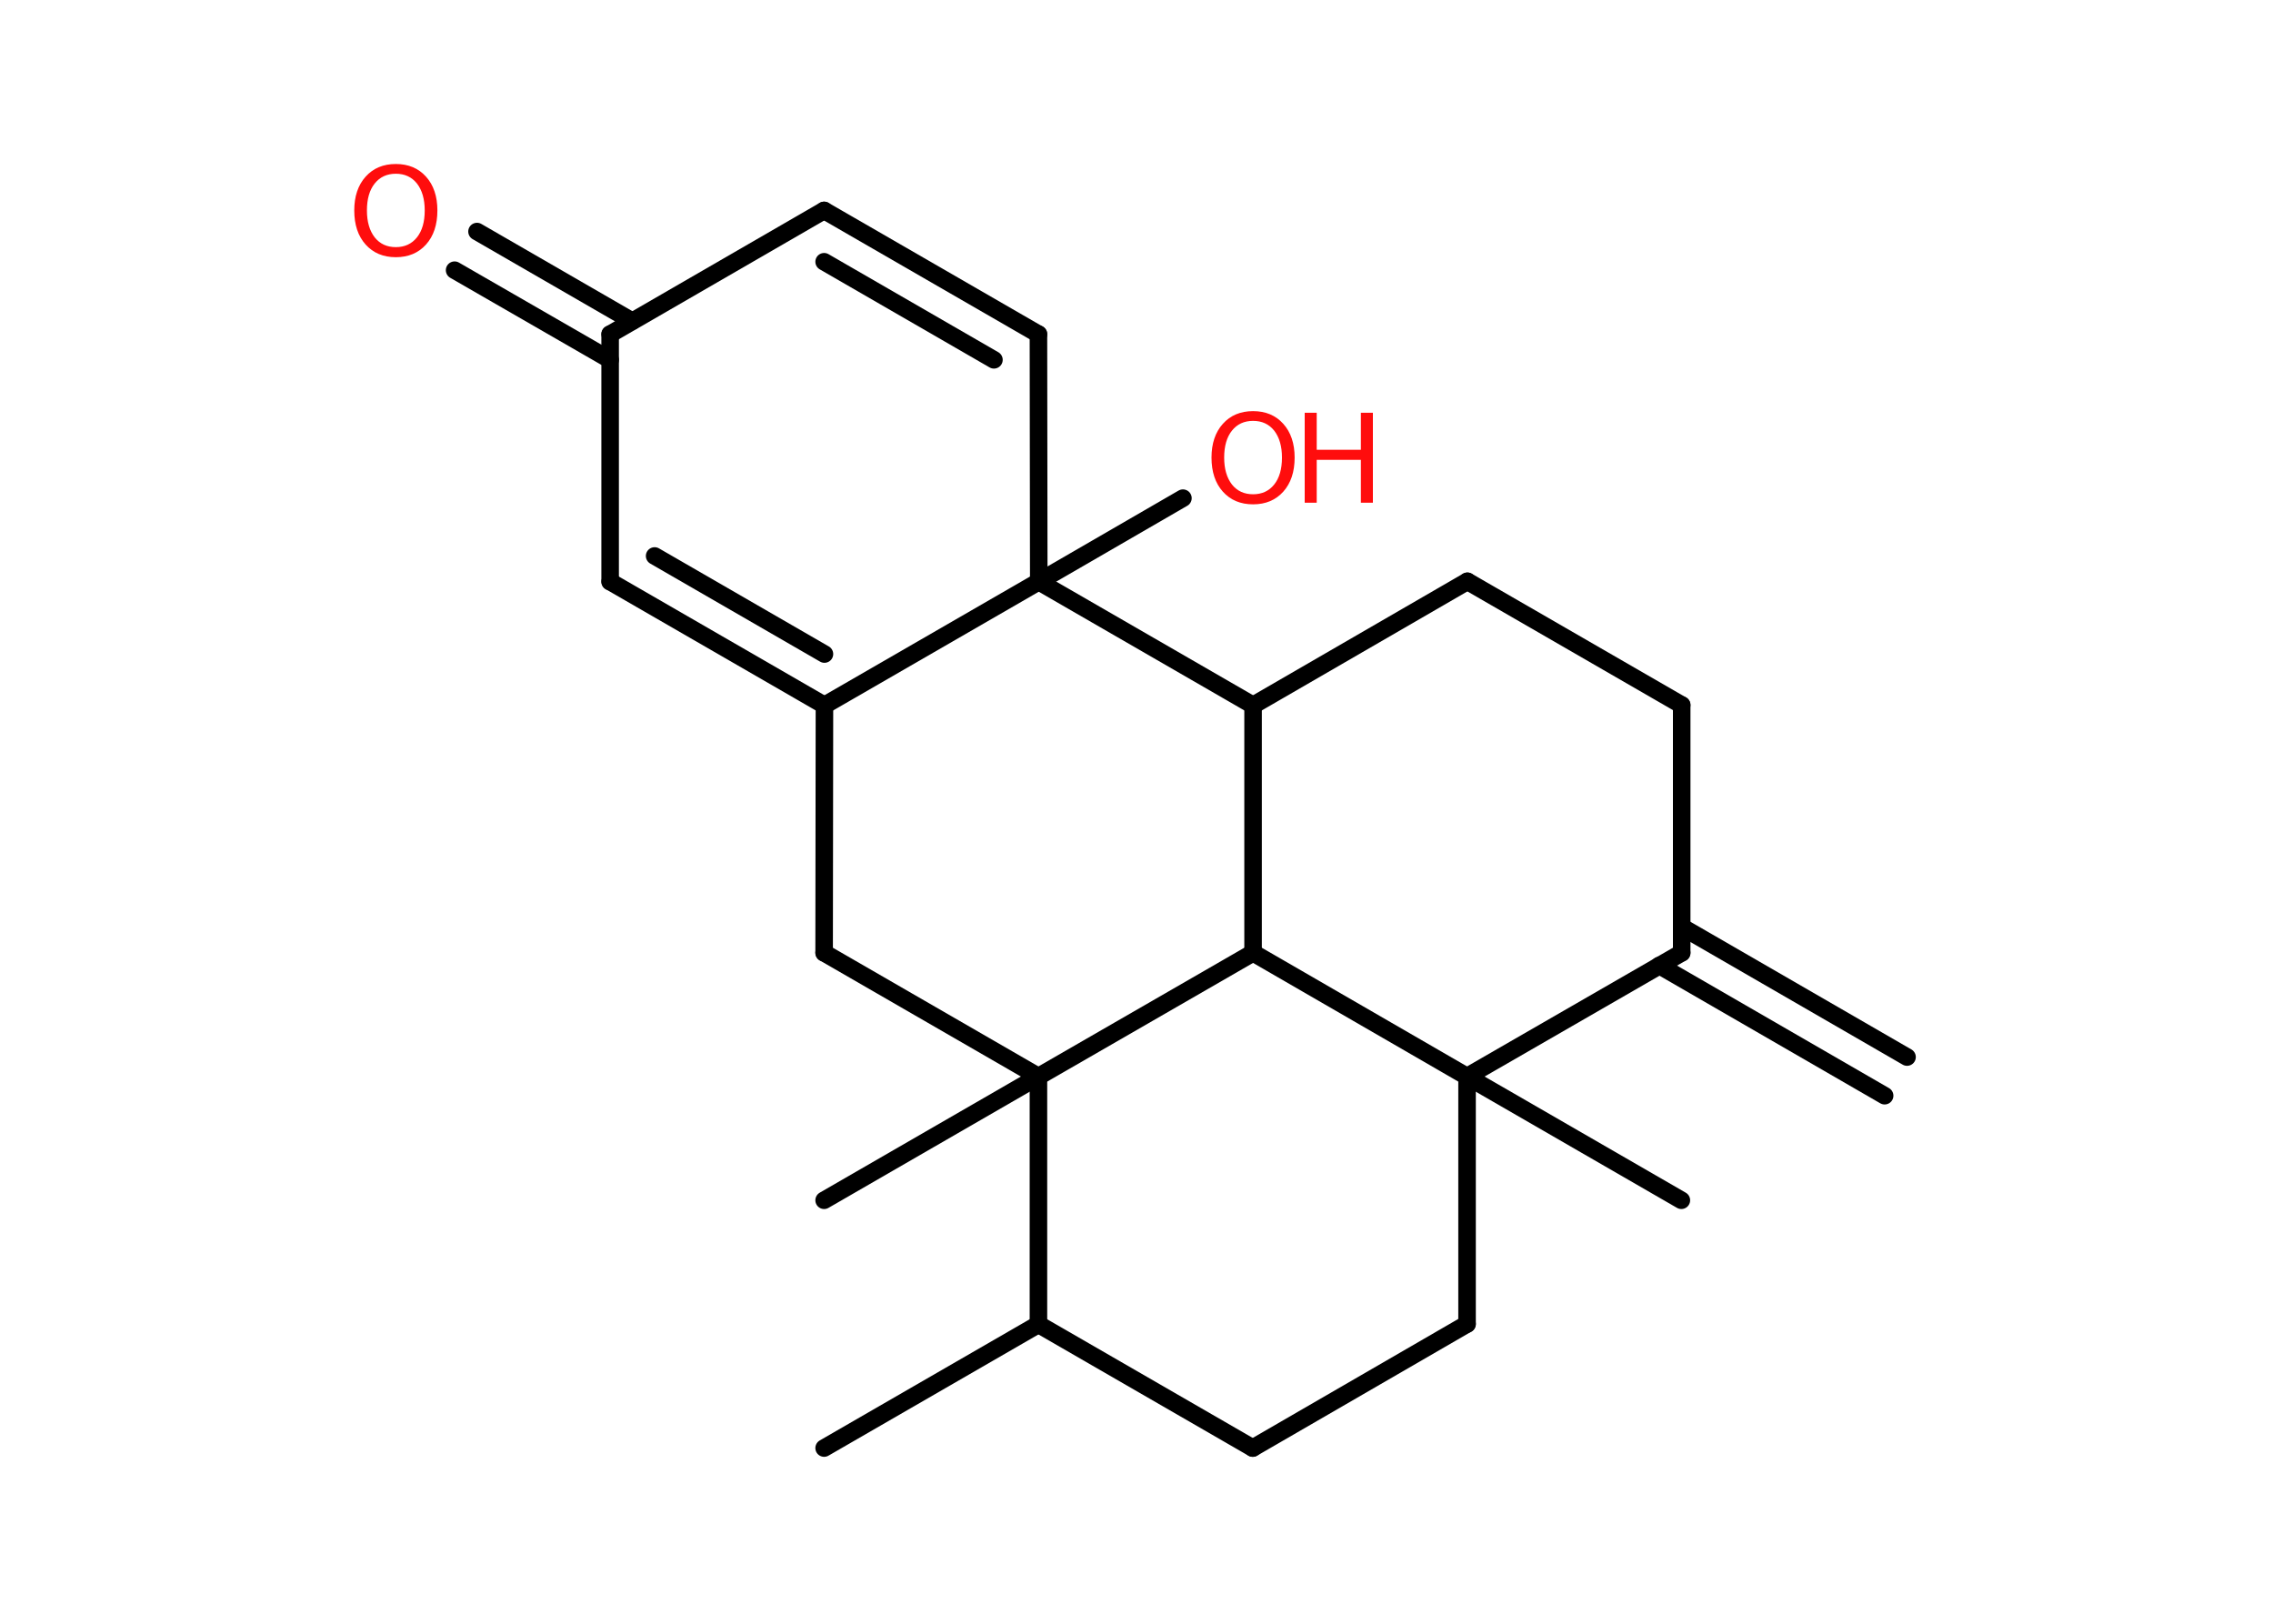 <?xml version='1.0' encoding='UTF-8'?>
<!DOCTYPE svg PUBLIC "-//W3C//DTD SVG 1.1//EN" "http://www.w3.org/Graphics/SVG/1.1/DTD/svg11.dtd">
<svg version='1.2' xmlns='http://www.w3.org/2000/svg' xmlns:xlink='http://www.w3.org/1999/xlink' width='70.0mm' height='50.0mm' viewBox='0 0 70.0 50.0'>
  <desc>Generated by the Chemistry Development Kit (http://github.com/cdk)</desc>
  <g stroke-linecap='round' stroke-linejoin='round' stroke='#000000' stroke-width='.54' fill='#FF0D0D'>
    <rect x='.0' y='.0' width='70.0' height='50.0' fill='#FFFFFF' stroke='none'/>
    <g id='mol1' class='mol'>
      <g id='mol1bnd1' class='bond'>
        <line x1='58.04' y1='33.74' x2='51.1' y2='29.73'/>
        <line x1='58.73' y1='32.55' x2='51.79' y2='28.54'/>
      </g>
      <line id='mol1bnd2' class='bond' x1='51.79' y1='29.34' x2='51.79' y2='21.71'/>
      <line id='mol1bnd3' class='bond' x1='51.79' y1='21.71' x2='45.19' y2='17.9'/>
      <line id='mol1bnd4' class='bond' x1='45.19' y1='17.9' x2='38.59' y2='21.72'/>
      <line id='mol1bnd5' class='bond' x1='38.59' y1='21.72' x2='38.59' y2='29.34'/>
      <line id='mol1bnd6' class='bond' x1='38.59' y1='29.34' x2='45.18' y2='33.15'/>
      <line id='mol1bnd7' class='bond' x1='51.79' y1='29.34' x2='45.18' y2='33.15'/>
      <line id='mol1bnd8' class='bond' x1='45.18' y1='33.15' x2='51.78' y2='36.96'/>
      <line id='mol1bnd9' class='bond' x1='45.18' y1='33.15' x2='45.18' y2='40.77'/>
      <line id='mol1bnd10' class='bond' x1='45.18' y1='40.77' x2='38.58' y2='44.59'/>
      <line id='mol1bnd11' class='bond' x1='38.58' y1='44.59' x2='31.98' y2='40.78'/>
      <line id='mol1bnd12' class='bond' x1='31.98' y1='40.78' x2='25.38' y2='44.59'/>
      <line id='mol1bnd13' class='bond' x1='31.98' y1='40.78' x2='31.98' y2='33.15'/>
      <line id='mol1bnd14' class='bond' x1='38.59' y1='29.34' x2='31.98' y2='33.15'/>
      <line id='mol1bnd15' class='bond' x1='31.98' y1='33.15' x2='25.38' y2='36.96'/>
      <line id='mol1bnd16' class='bond' x1='31.98' y1='33.15' x2='25.38' y2='29.34'/>
      <line id='mol1bnd17' class='bond' x1='25.38' y1='29.34' x2='25.39' y2='21.72'/>
      <g id='mol1bnd18' class='bond'>
        <line x1='18.79' y1='17.91' x2='25.39' y2='21.72'/>
        <line x1='20.16' y1='17.12' x2='25.39' y2='20.14'/>
      </g>
      <line id='mol1bnd19' class='bond' x1='18.79' y1='17.91' x2='18.79' y2='10.29'/>
      <g id='mol1bnd20' class='bond'>
        <line x1='18.79' y1='11.08' x2='14.0' y2='8.32'/>
        <line x1='19.47' y1='9.89' x2='14.69' y2='7.13'/>
      </g>
      <line id='mol1bnd21' class='bond' x1='18.79' y1='10.29' x2='25.38' y2='6.48'/>
      <g id='mol1bnd22' class='bond'>
        <line x1='31.98' y1='10.29' x2='25.38' y2='6.48'/>
        <line x1='30.61' y1='11.08' x2='25.38' y2='8.06'/>
      </g>
      <line id='mol1bnd23' class='bond' x1='31.98' y1='10.29' x2='31.99' y2='17.91'/>
      <line id='mol1bnd24' class='bond' x1='25.39' y1='21.72' x2='31.99' y2='17.91'/>
      <line id='mol1bnd25' class='bond' x1='38.59' y1='21.72' x2='31.99' y2='17.91'/>
      <line id='mol1bnd26' class='bond' x1='31.99' y1='17.91' x2='36.43' y2='15.34'/>
      <path id='mol1atm19' class='atom' d='M12.19 5.35q-.41 .0 -.65 .3q-.24 .3 -.24 .83q.0 .52 .24 .83q.24 .3 .65 .3q.41 .0 .65 -.3q.24 -.3 .24 -.83q.0 -.52 -.24 -.83q-.24 -.3 -.65 -.3zM12.19 5.05q.58 .0 .93 .39q.35 .39 .35 1.04q.0 .66 -.35 1.05q-.35 .39 -.93 .39q-.58 .0 -.93 -.39q-.35 -.39 -.35 -1.05q.0 -.65 .35 -1.04q.35 -.39 .93 -.39z' stroke='none'/>
      <g id='mol1atm23' class='atom'>
        <path d='M38.59 12.96q-.41 .0 -.65 .3q-.24 .3 -.24 .83q.0 .52 .24 .83q.24 .3 .65 .3q.41 .0 .65 -.3q.24 -.3 .24 -.83q.0 -.52 -.24 -.83q-.24 -.3 -.65 -.3zM38.59 12.66q.58 .0 .93 .39q.35 .39 .35 1.04q.0 .66 -.35 1.05q-.35 .39 -.93 .39q-.58 .0 -.93 -.39q-.35 -.39 -.35 -1.05q.0 -.65 .35 -1.04q.35 -.39 .93 -.39z' stroke='none'/>
        <path d='M40.18 12.71h.37v1.14h1.36v-1.14h.37v2.77h-.37v-1.32h-1.36v1.32h-.37v-2.77z' stroke='none'/>
      </g>
    </g>
  </g>
</svg>
